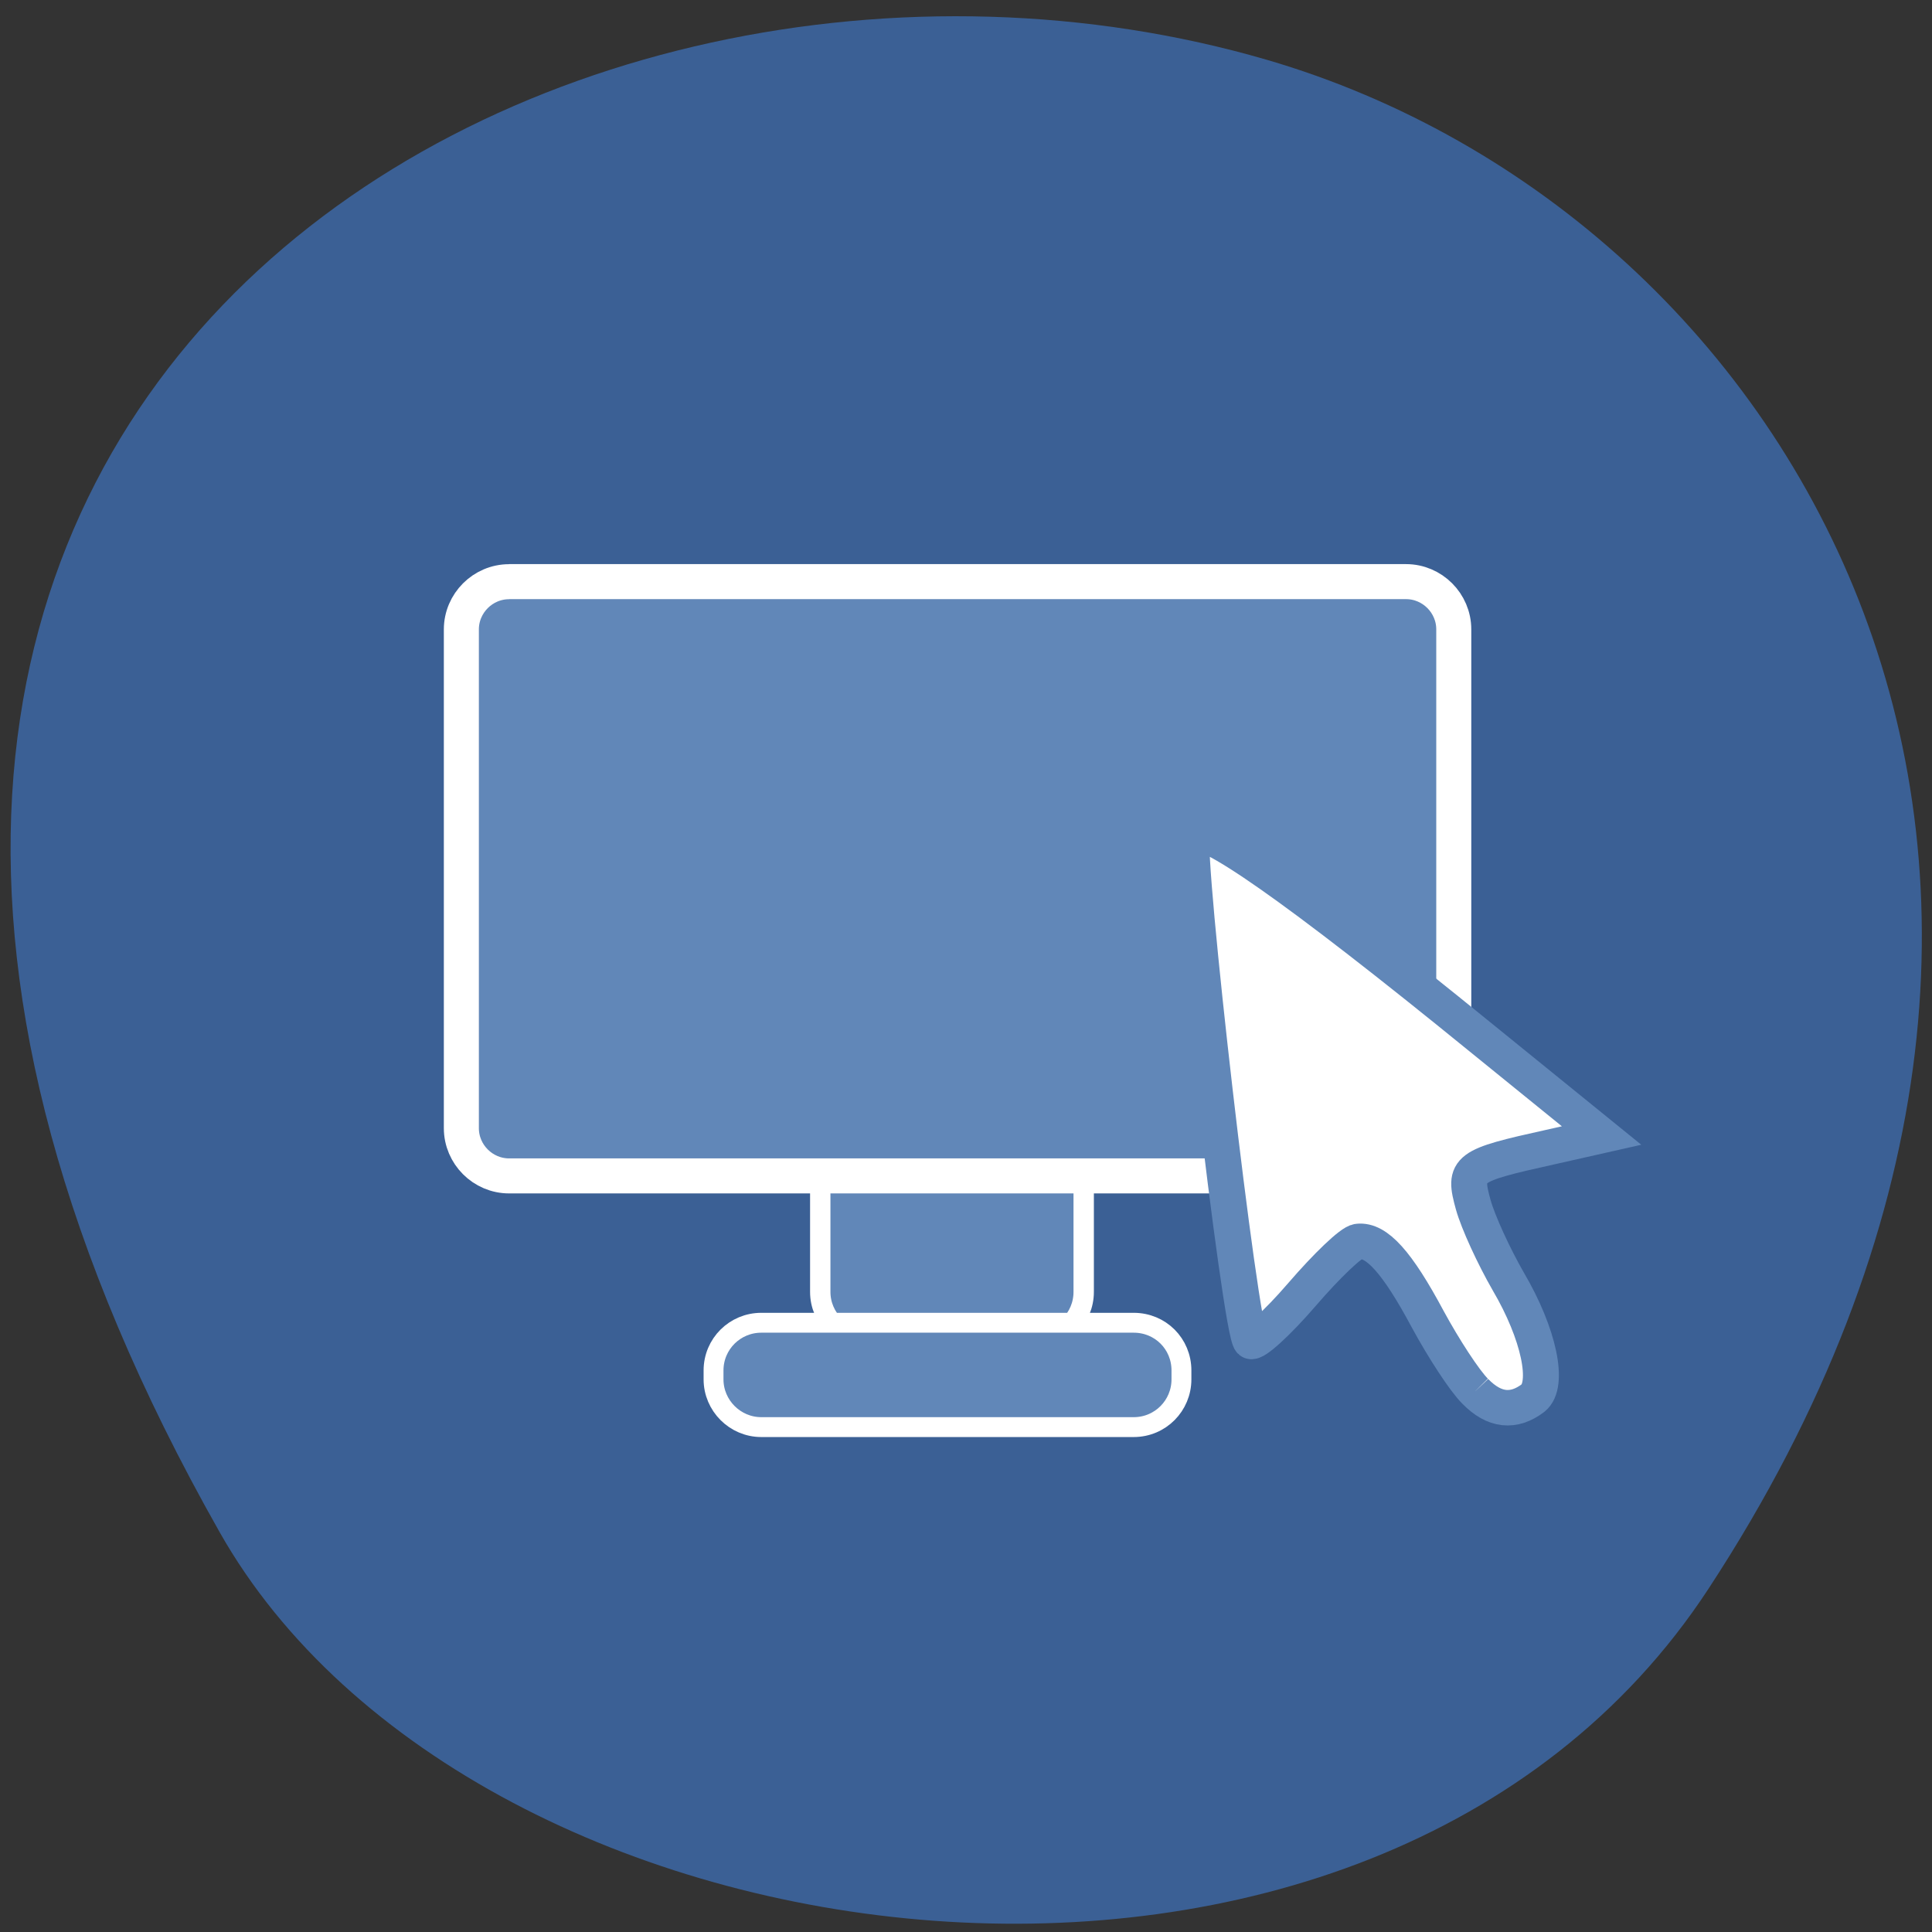 <svg xmlns="http://www.w3.org/2000/svg" viewBox="0 0 16 16"><rect x="0" y="0" width="16" height="16" fill="#333333" stroke="none"/><path d="m 14.15 13.156 c 3.895 -5.949 0.75 -11.371 -3.656 -12.66 c -5.93 -1.73 -13.984 2.816 -8.676 12.191 c 2.105 3.723 9.559 4.707 12.332 0.469" fill="#3b6095"/><g fill="#6187b8" stroke="#fff"><g transform="scale(0.062)"><path d="m 115.94 152.88 h 22.438 c 3.563 0 6.375 2.875 6.375 6.375 v 13.313 c 0 3.5 -2.813 6.375 -6.375 6.375 h -22.438 c -3.5 0 -6.375 -2.875 -6.375 -6.375 v -13.313 c 0 -3.5 2.875 -6.375 6.375 -6.375" stroke-width="2.72"/><path d="m 68 77.69 h 119.81 c 3.5 0 6.375 2.875 6.375 6.375 v 66.63 c 0 3.5 -2.875 6.375 -6.375 6.375 h -119.81 c -3.5 0 -6.375 -2.875 -6.375 -6.375 v -66.62 c 0 -3.5 2.875 -6.375 6.375 -6.375" stroke-width="4.678"/></g><path d="m 183.06 -157.81 h 1.188 c 3.5 0 6.375 2.813 6.375 6.375 v 49.75 c 0 3.5 -2.875 6.375 -6.375 6.375 h -1.188 c -3.563 0 -6.375 -2.875 -6.375 -6.375 v -49.75 c 0 -3.563 2.813 -6.375 6.375 -6.375" transform="matrix(0 0.062 -0.062 0 0 0)" stroke-width="2.655"/></g><path d="m 172.11 184.83 c -1.036 -1.284 -2.973 -5.175 -4.369 -8.637 c -2.699 -6.806 -4.697 -9.58 -6.769 -9.579 c -0.741 -0.023 -3.805 2.391 -6.864 5.287 c -3.06 2.896 -5.875 4.961 -6.21 4.605 c -1.058 -1.072 -1.37 -55.846 -0.355 -57.45 c 1.068 -1.602 10.899 7.115 29.49 26.2 l 12.158 12.435 l -5.859 0.681 c -9.457 1.06 -9.852 1.287 -9.173 5.531 c 0.324 2.01 1.661 6.06 2.948 9.03 c 2.759 6.224 3.327 12.06 1.335 13.354 c -2.324 1.42 -4.457 0.986 -6.33 -1.454" transform="matrix(0.074 -0.008 0.008 0.073 -1.998 -0.594)" fill="#fff" stroke="#6187b8" stroke-width="4"/></svg>